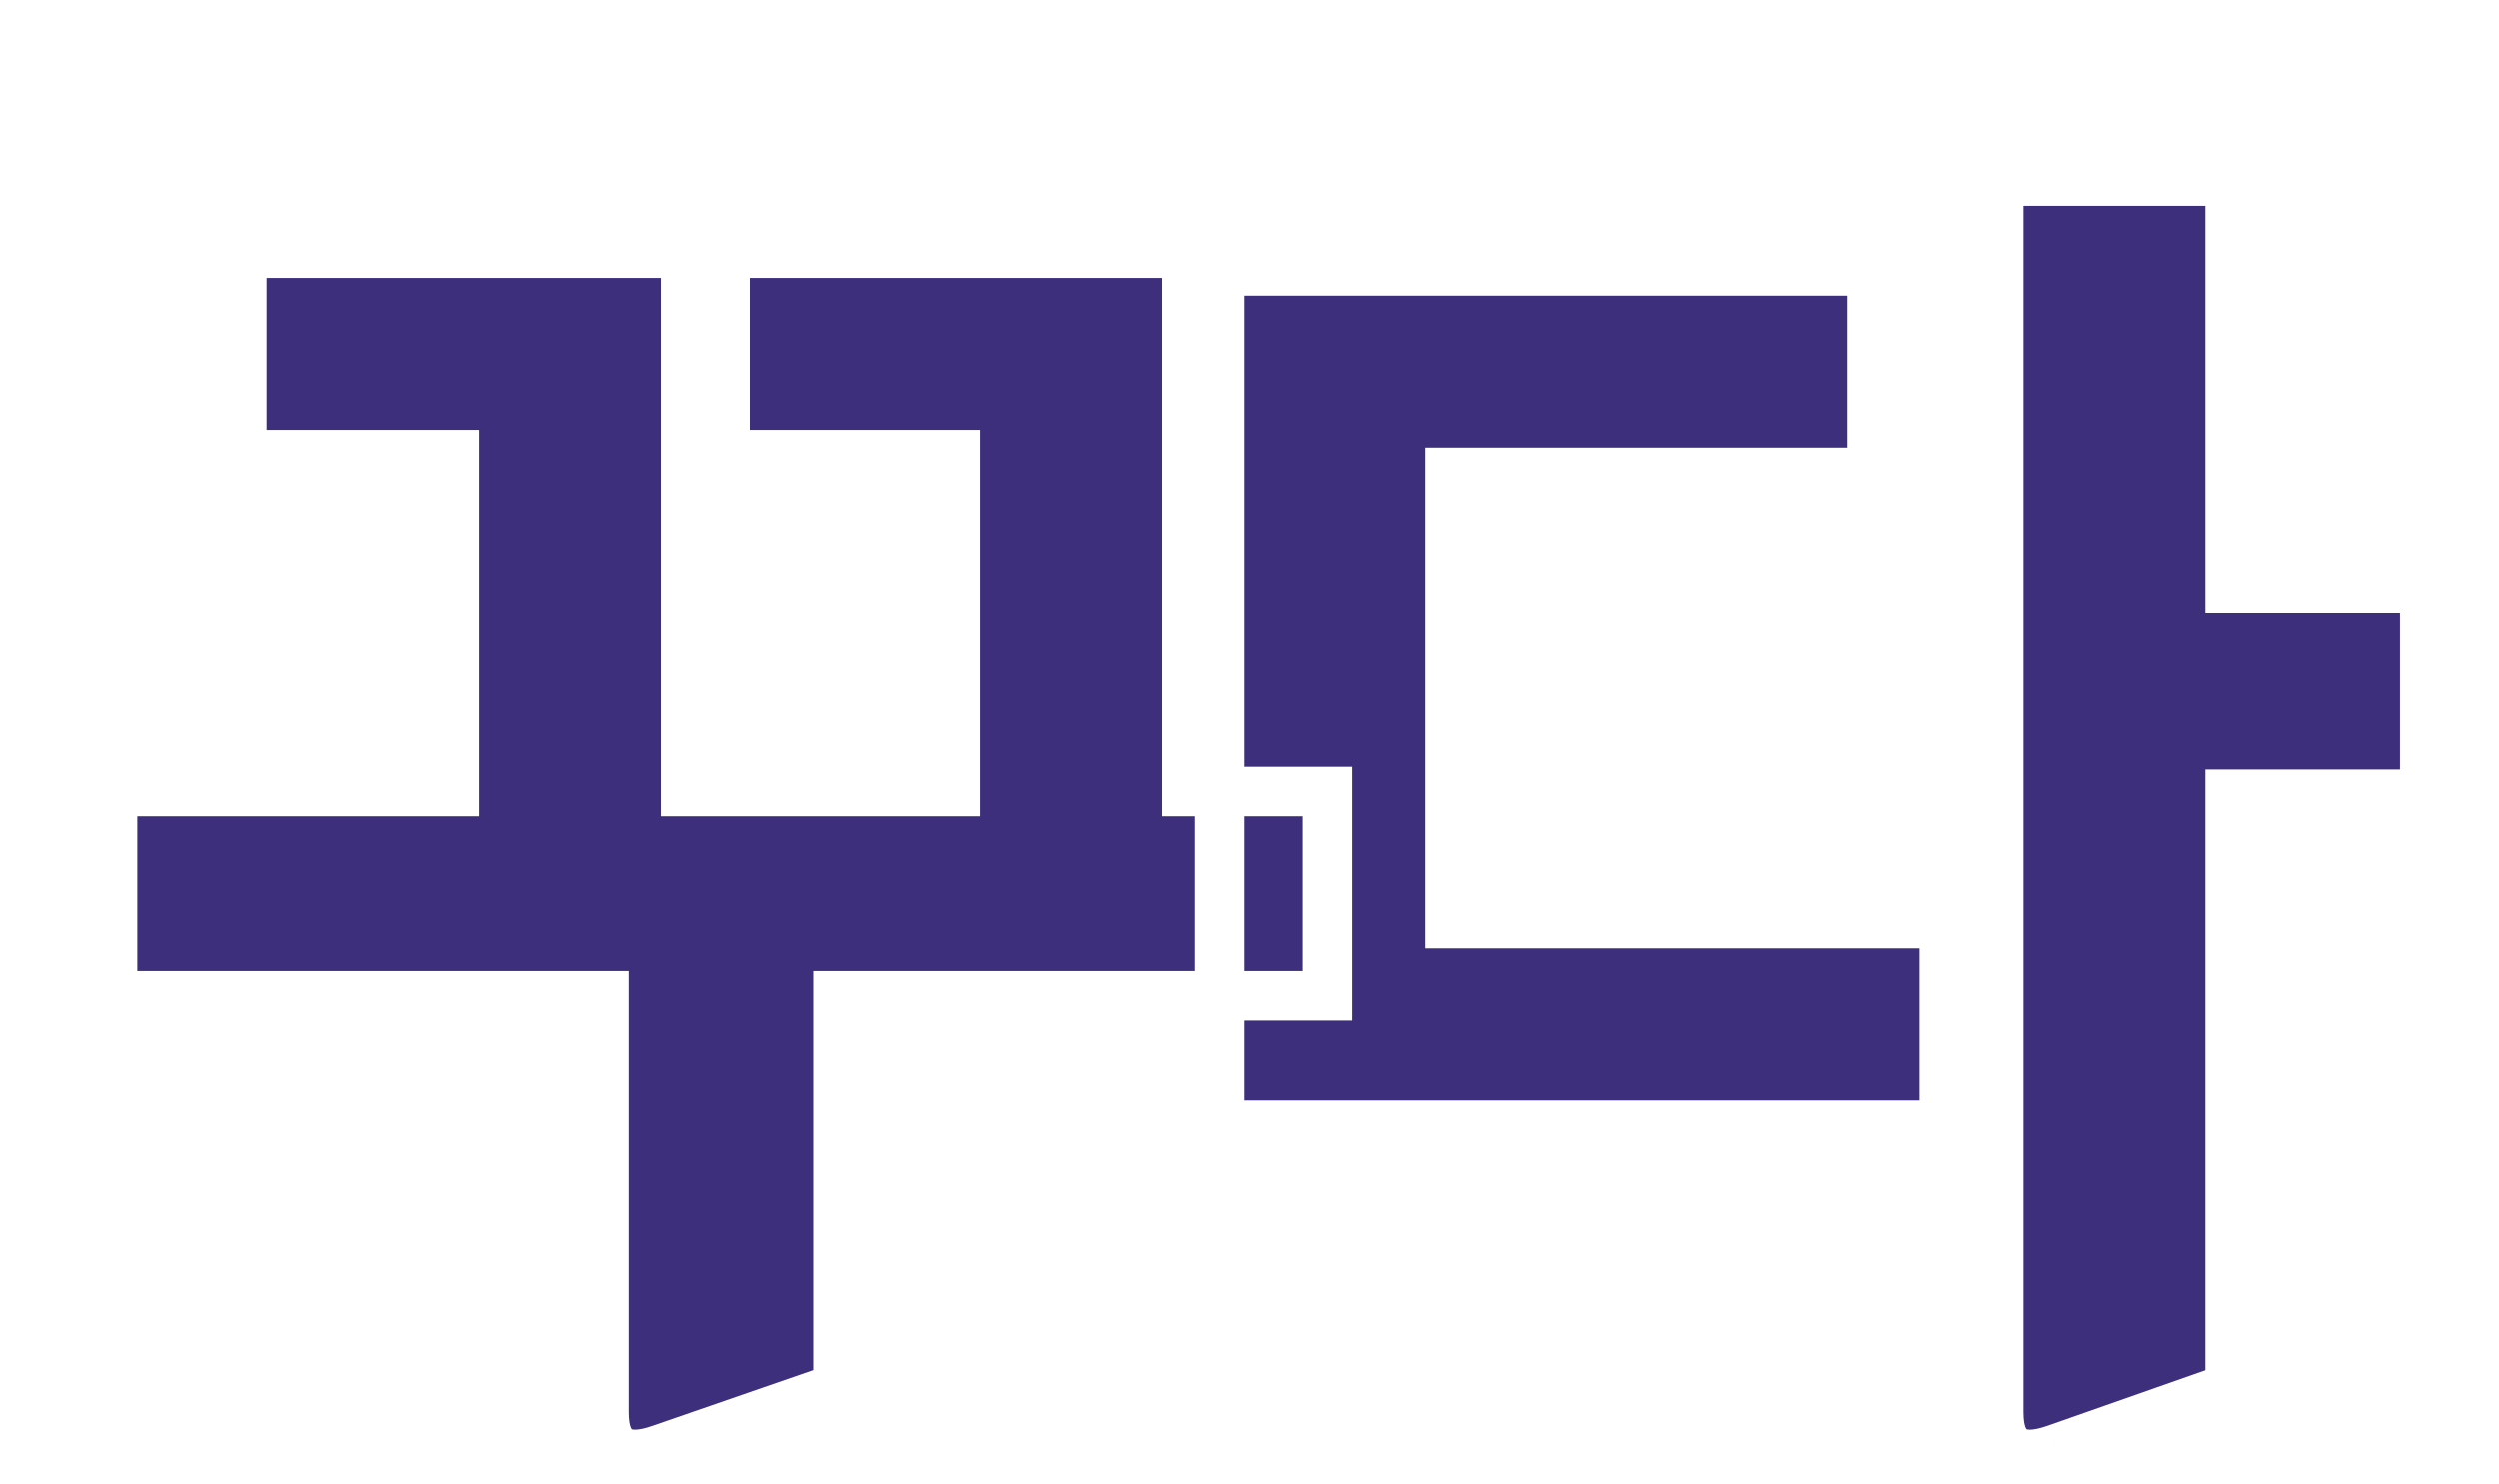 <svg width="101" height="60" viewBox="0 0 101 60" fill="none" xmlns="http://www.w3.org/2000/svg">
<rect x="0.211" y="35.023" width="6.725" height="6.725" transform="rotate(-45 0.211 35.023)" fill="white"/>
<rect x="20.37" y="53.964" width="7.378" height="7.378" transform="rotate(-45 20.37 53.964)" fill="white"/>
<rect x="43.889" y="40.525" width="7.378" height="7.378" transform="rotate(-45 43.889 40.525)" fill="white"/>
<rect x="65.727" y="11.967" width="7.378" height="7.378" transform="rotate(-45 65.727 11.967)" fill="white"/>
<rect x="5.251" y="15.327" width="7.378" height="7.378" transform="rotate(-45 5.251 15.327)" fill="white"/>
<rect x="87.566" y="25.406" width="7.378" height="7.378" transform="rotate(-45 87.566 25.406)" fill="white"/>
<rect x="79.166" y="8.607" width="7.378" height="7.378" transform="rotate(-45 79.166 8.607)" fill="white"/>
<rect x="75.806" y="53.964" width="7.378" height="7.378" transform="rotate(-45 75.806 53.964)" fill="white"/>
<g filter="url(#filter0_d_1419_1276)">
<path d="M30.865 53.105L23.715 55.58C22.175 56.13 21.405 55.635 21.405 54.095V37.265H1.55V29.015H15.355V15.375H6.775V7.235H24.705V29.015H35.595V15.375H26.3V7.235H44.945V29.015H50.665V37.265H30.865V53.105ZM75.583 42.49H46.268V7.95H72.668V16.09H55.618V34.35H75.583V42.49ZM87.133 53.105L80.093 55.58C78.553 56.13 77.783 55.635 77.783 54.095V4.32H87.133V20.765H94.998V29.125H87.133V53.105Z" fill="#3E2F7C"/>
<path d="M30.865 53.105L31.192 54.05L31.865 53.817V53.105H30.865ZM23.715 55.58L23.388 54.635L23.379 54.638L23.715 55.58ZM21.405 37.265H22.405V36.265H21.405V37.265ZM1.55 37.265H0.55V38.265H1.55V37.265ZM1.55 29.015V28.015H0.55V29.015H1.55ZM15.355 29.015V30.015H16.355V29.015H15.355ZM15.355 15.375H16.355V14.375H15.355V15.375ZM6.775 15.375H5.775V16.375H6.775V15.375ZM6.775 7.235V6.235H5.775V7.235H6.775ZM24.705 7.235H25.705V6.235H24.705V7.235ZM24.705 29.015H23.705V30.015H24.705V29.015ZM35.595 29.015V30.015H36.595V29.015H35.595ZM35.595 15.375H36.595V14.375H35.595V15.375ZM26.3 15.375H25.3V16.375H26.3V15.375ZM26.3 7.235V6.235H25.3V7.235H26.3ZM44.945 7.235H45.945V6.235H44.945V7.235ZM44.945 29.015H43.945V30.015H44.945V29.015ZM50.665 29.015H51.665V28.015H50.665V29.015ZM50.665 37.265V38.265H51.665V37.265H50.665ZM30.865 37.265V36.265H29.865V37.265H30.865ZM30.538 52.16L23.388 54.635L24.042 56.525L31.192 54.05L30.538 52.16ZM23.379 54.638C23.056 54.754 22.829 54.793 22.681 54.797C22.539 54.8 22.508 54.77 22.523 54.78C22.578 54.815 22.405 54.76 22.405 54.095H20.405C20.405 54.97 20.617 55.932 21.442 56.462C22.235 56.973 23.209 56.823 24.051 56.522L23.379 54.638ZM22.405 54.095V37.265H20.405V54.095H22.405ZM21.405 36.265H1.55V38.265H21.405V36.265ZM2.55 37.265V29.015H0.55V37.265H2.55ZM1.55 30.015H15.355V28.015H1.55V30.015ZM16.355 29.015V15.375H14.355V29.015H16.355ZM15.355 14.375H6.775V16.375H15.355V14.375ZM7.775 15.375V7.235H5.775V15.375H7.775ZM6.775 8.235H24.705V6.235H6.775V8.235ZM23.705 7.235V29.015H25.705V7.235H23.705ZM24.705 30.015H35.595V28.015H24.705V30.015ZM36.595 29.015V15.375H34.595V29.015H36.595ZM35.595 14.375H26.3V16.375H35.595V14.375ZM27.3 15.375V7.235H25.3V15.375H27.3ZM26.3 8.235H44.945V6.235H26.3V8.235ZM43.945 7.235V29.015H45.945V7.235H43.945ZM44.945 30.015H50.665V28.015H44.945V30.015ZM49.665 29.015V37.265H51.665V29.015H49.665ZM50.665 36.265H30.865V38.265H50.665V36.265ZM29.865 37.265V53.105H31.865V37.265H29.865ZM75.583 42.49V43.49H76.583V42.49H75.583ZM46.268 42.49H45.268V43.49H46.268V42.49ZM46.268 7.95V6.95H45.268V7.95H46.268ZM72.668 7.95H73.668V6.95H72.668V7.95ZM72.668 16.09V17.09H73.668V16.09H72.668ZM55.618 16.09V15.09H54.618V16.09H55.618ZM55.618 34.35H54.618V35.35H55.618V34.35ZM75.583 34.35H76.583V33.35H75.583V34.35ZM87.133 53.105L87.465 54.048L88.133 53.813V53.105H87.133ZM80.093 55.58L79.762 54.637L79.757 54.638L80.093 55.58ZM77.783 4.32V3.32H76.783V4.32H77.783ZM87.133 4.32H88.133V3.32H87.133V4.32ZM87.133 20.765H86.133V21.765H87.133V20.765ZM94.998 20.765H95.998V19.765H94.998V20.765ZM94.998 29.125V30.125H95.998V29.125H94.998ZM87.133 29.125V28.125H86.133V29.125H87.133ZM75.583 41.49H46.268V43.49H75.583V41.49ZM47.268 42.49V7.95H45.268V42.49H47.268ZM46.268 8.95H72.668V6.95H46.268V8.95ZM71.668 7.95V16.09H73.668V7.95H71.668ZM72.668 15.09H55.618V17.09H72.668V15.09ZM54.618 16.09V34.35H56.618V16.09H54.618ZM55.618 35.35H75.583V33.35H55.618V35.35ZM74.583 34.35V42.49H76.583V34.35H74.583ZM86.802 52.162L79.762 54.637L80.425 56.523L87.465 54.048L86.802 52.162ZM79.757 54.638C79.434 54.754 79.207 54.793 79.059 54.797C78.918 54.8 78.887 54.77 78.902 54.78C78.957 54.815 78.783 54.76 78.783 54.095H76.783C76.783 54.97 76.995 55.932 77.82 56.462C78.614 56.973 79.587 56.823 80.43 56.522L79.757 54.638ZM78.783 54.095V4.32H76.783V54.095H78.783ZM77.783 5.32H87.133V3.32H77.783V5.32ZM86.133 4.32V20.765H88.133V4.32H86.133ZM87.133 21.765H94.998V19.765H87.133V21.765ZM93.998 20.765V29.125H95.998V20.765H93.998ZM94.998 28.125H87.133V30.125H94.998V28.125ZM86.133 29.125V53.105H88.133V29.125H86.133Z" fill="white"/>
</g>
<defs>
<filter id="filter0_d_1419_1276" x="1.55" y="4.32" width="96.448" height="54.81" filterUnits="userSpaceOnUse" color-interpolation-filters="sRGB">
<feFlood flood-opacity="0" result="BackgroundImageFix"/>
<feColorMatrix in="SourceAlpha" type="matrix" values="0 0 0 0 0 0 0 0 0 0 0 0 0 0 0 0 0 0 127 0" result="hardAlpha"/>
<feOffset dx="3" dy="3"/>
<feComposite in2="hardAlpha" operator="out"/>
<feColorMatrix type="matrix" values="0 0 0 0 1 0 0 0 0 1 0 0 0 0 1 0 0 0 1 0"/>
<feBlend mode="normal" in2="BackgroundImageFix" result="effect1_dropShadow_1419_1276"/>
<feBlend mode="normal" in="SourceGraphic" in2="effect1_dropShadow_1419_1276" result="shape"/>
</filter>
</defs>
</svg>

